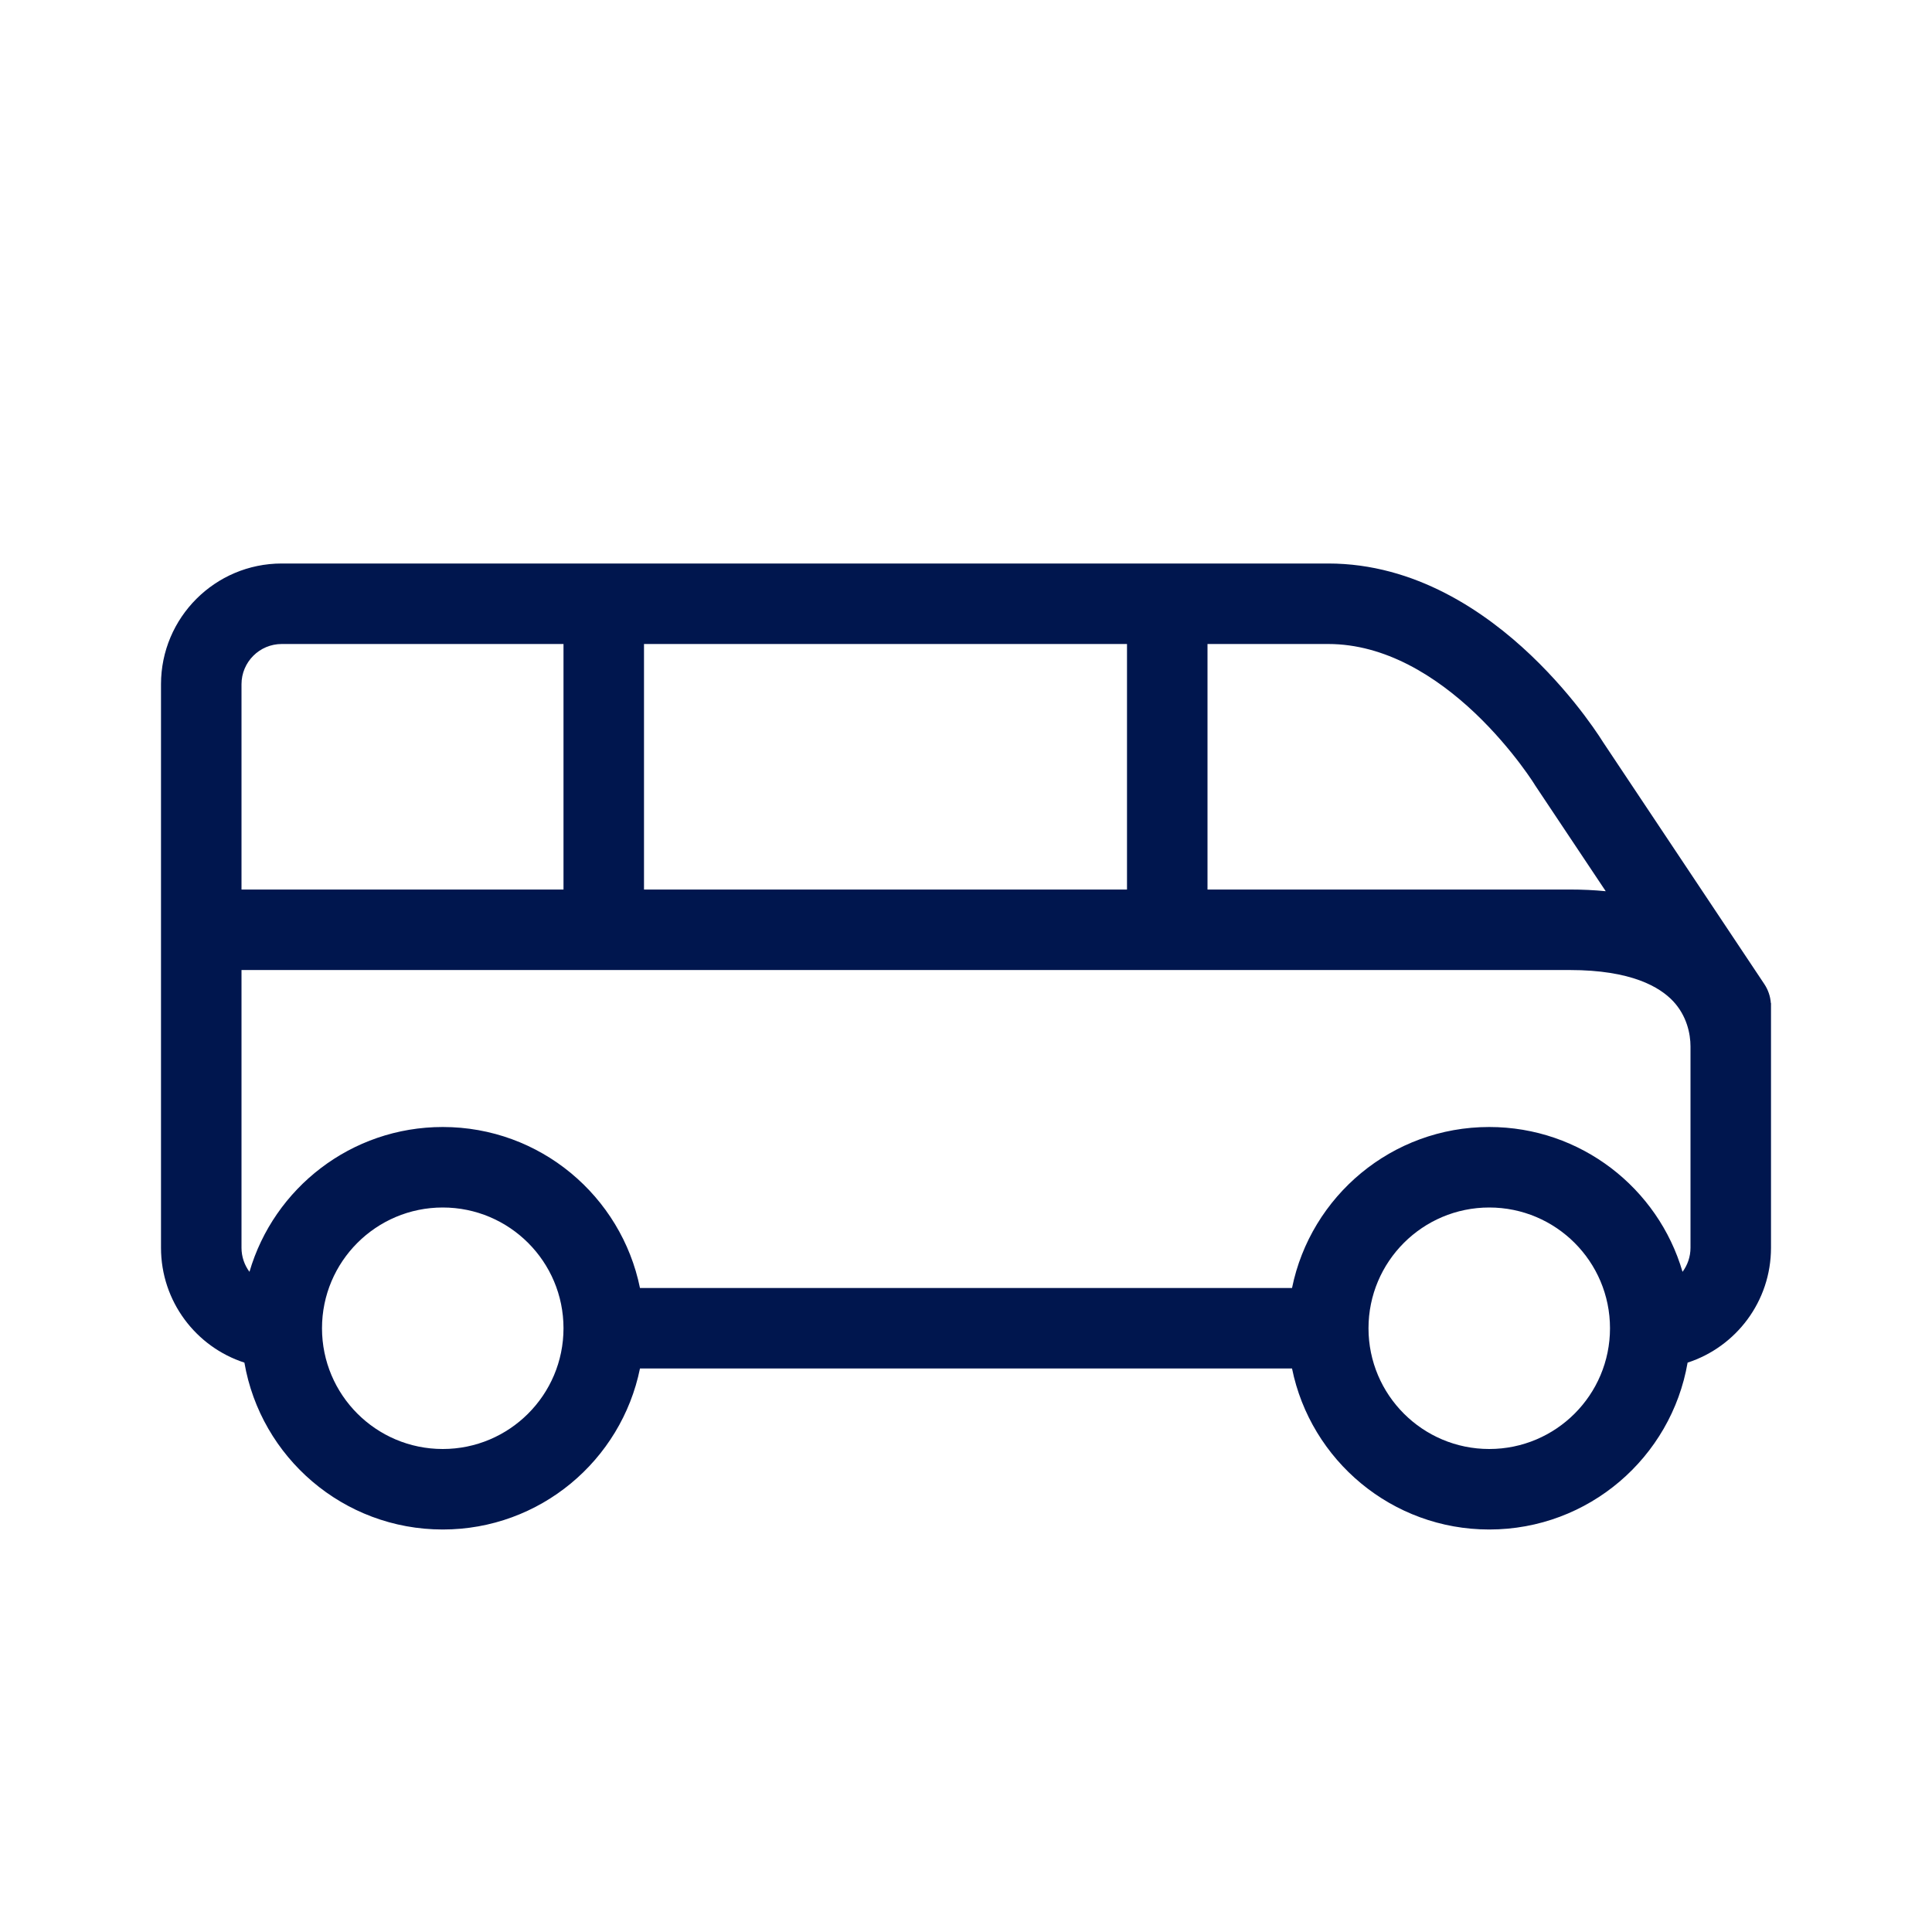 <svg width="24" height="24" viewBox="0 0 24 24" fill="none" xmlns="http://www.w3.org/2000/svg">
<path fill-rule="evenodd" clip-rule="evenodd" d="M2 8.5C2 7.672 2.672 7 3.5 7H16.5C17.583 7 18.451 7.601 19.016 8.138C19.303 8.411 19.529 8.683 19.682 8.886C19.759 8.989 19.819 9.074 19.86 9.136C19.881 9.167 19.897 9.192 19.908 9.21L19.921 9.23L21.916 12.223C21.965 12.296 21.992 12.378 21.998 12.46H22V15.5C22 16.167 21.565 16.732 20.964 16.927C20.761 18.104 19.735 19 18.5 19C17.291 19 16.282 18.141 16.05 17H7.95C7.718 18.141 6.709 19 5.5 19C4.265 19 3.239 18.104 3.036 16.927C2.435 16.732 2 16.167 2 15.5V8.5ZM5.5 14C6.71 14 7.718 14.859 7.95 16H16.05C16.282 14.859 17.291 14 18.5 14C19.637 14 20.598 14.76 20.901 15.799C20.963 15.716 21 15.612 21 15.5V13C21 12.84 20.953 12.616 20.782 12.435C20.618 12.262 20.267 12.05 19.5 12.05H3V15.5C3 15.612 3.037 15.716 3.099 15.799C3.402 14.76 4.362 14 5.5 14ZM19.084 9.777L19.947 11.071C19.806 11.057 19.657 11.05 19.5 11.05H15V8H16.5C17.207 8 17.839 8.399 18.327 8.862C18.565 9.089 18.754 9.317 18.884 9.489C18.948 9.574 18.997 9.644 19.029 9.692C19.045 9.716 19.057 9.734 19.064 9.746L19.071 9.758L19.073 9.76C19.076 9.766 19.08 9.772 19.084 9.777ZM3.5 8C3.224 8 3 8.224 3 8.5V11.05H7V8H3.5ZM5.5 15C4.672 15 4 15.672 4 16.5C4 17.328 4.672 18 5.5 18C6.328 18 7 17.328 7 16.5C7 15.672 6.328 15 5.5 15ZM17 16.5C17 15.672 17.672 15 18.5 15C19.328 15 20 15.672 20 16.5C20 17.328 19.328 18 18.5 18C17.672 18 17 17.328 17 16.5ZM14 8V11.05H8V8H14Z" fill="#00164E"/>
</svg>
